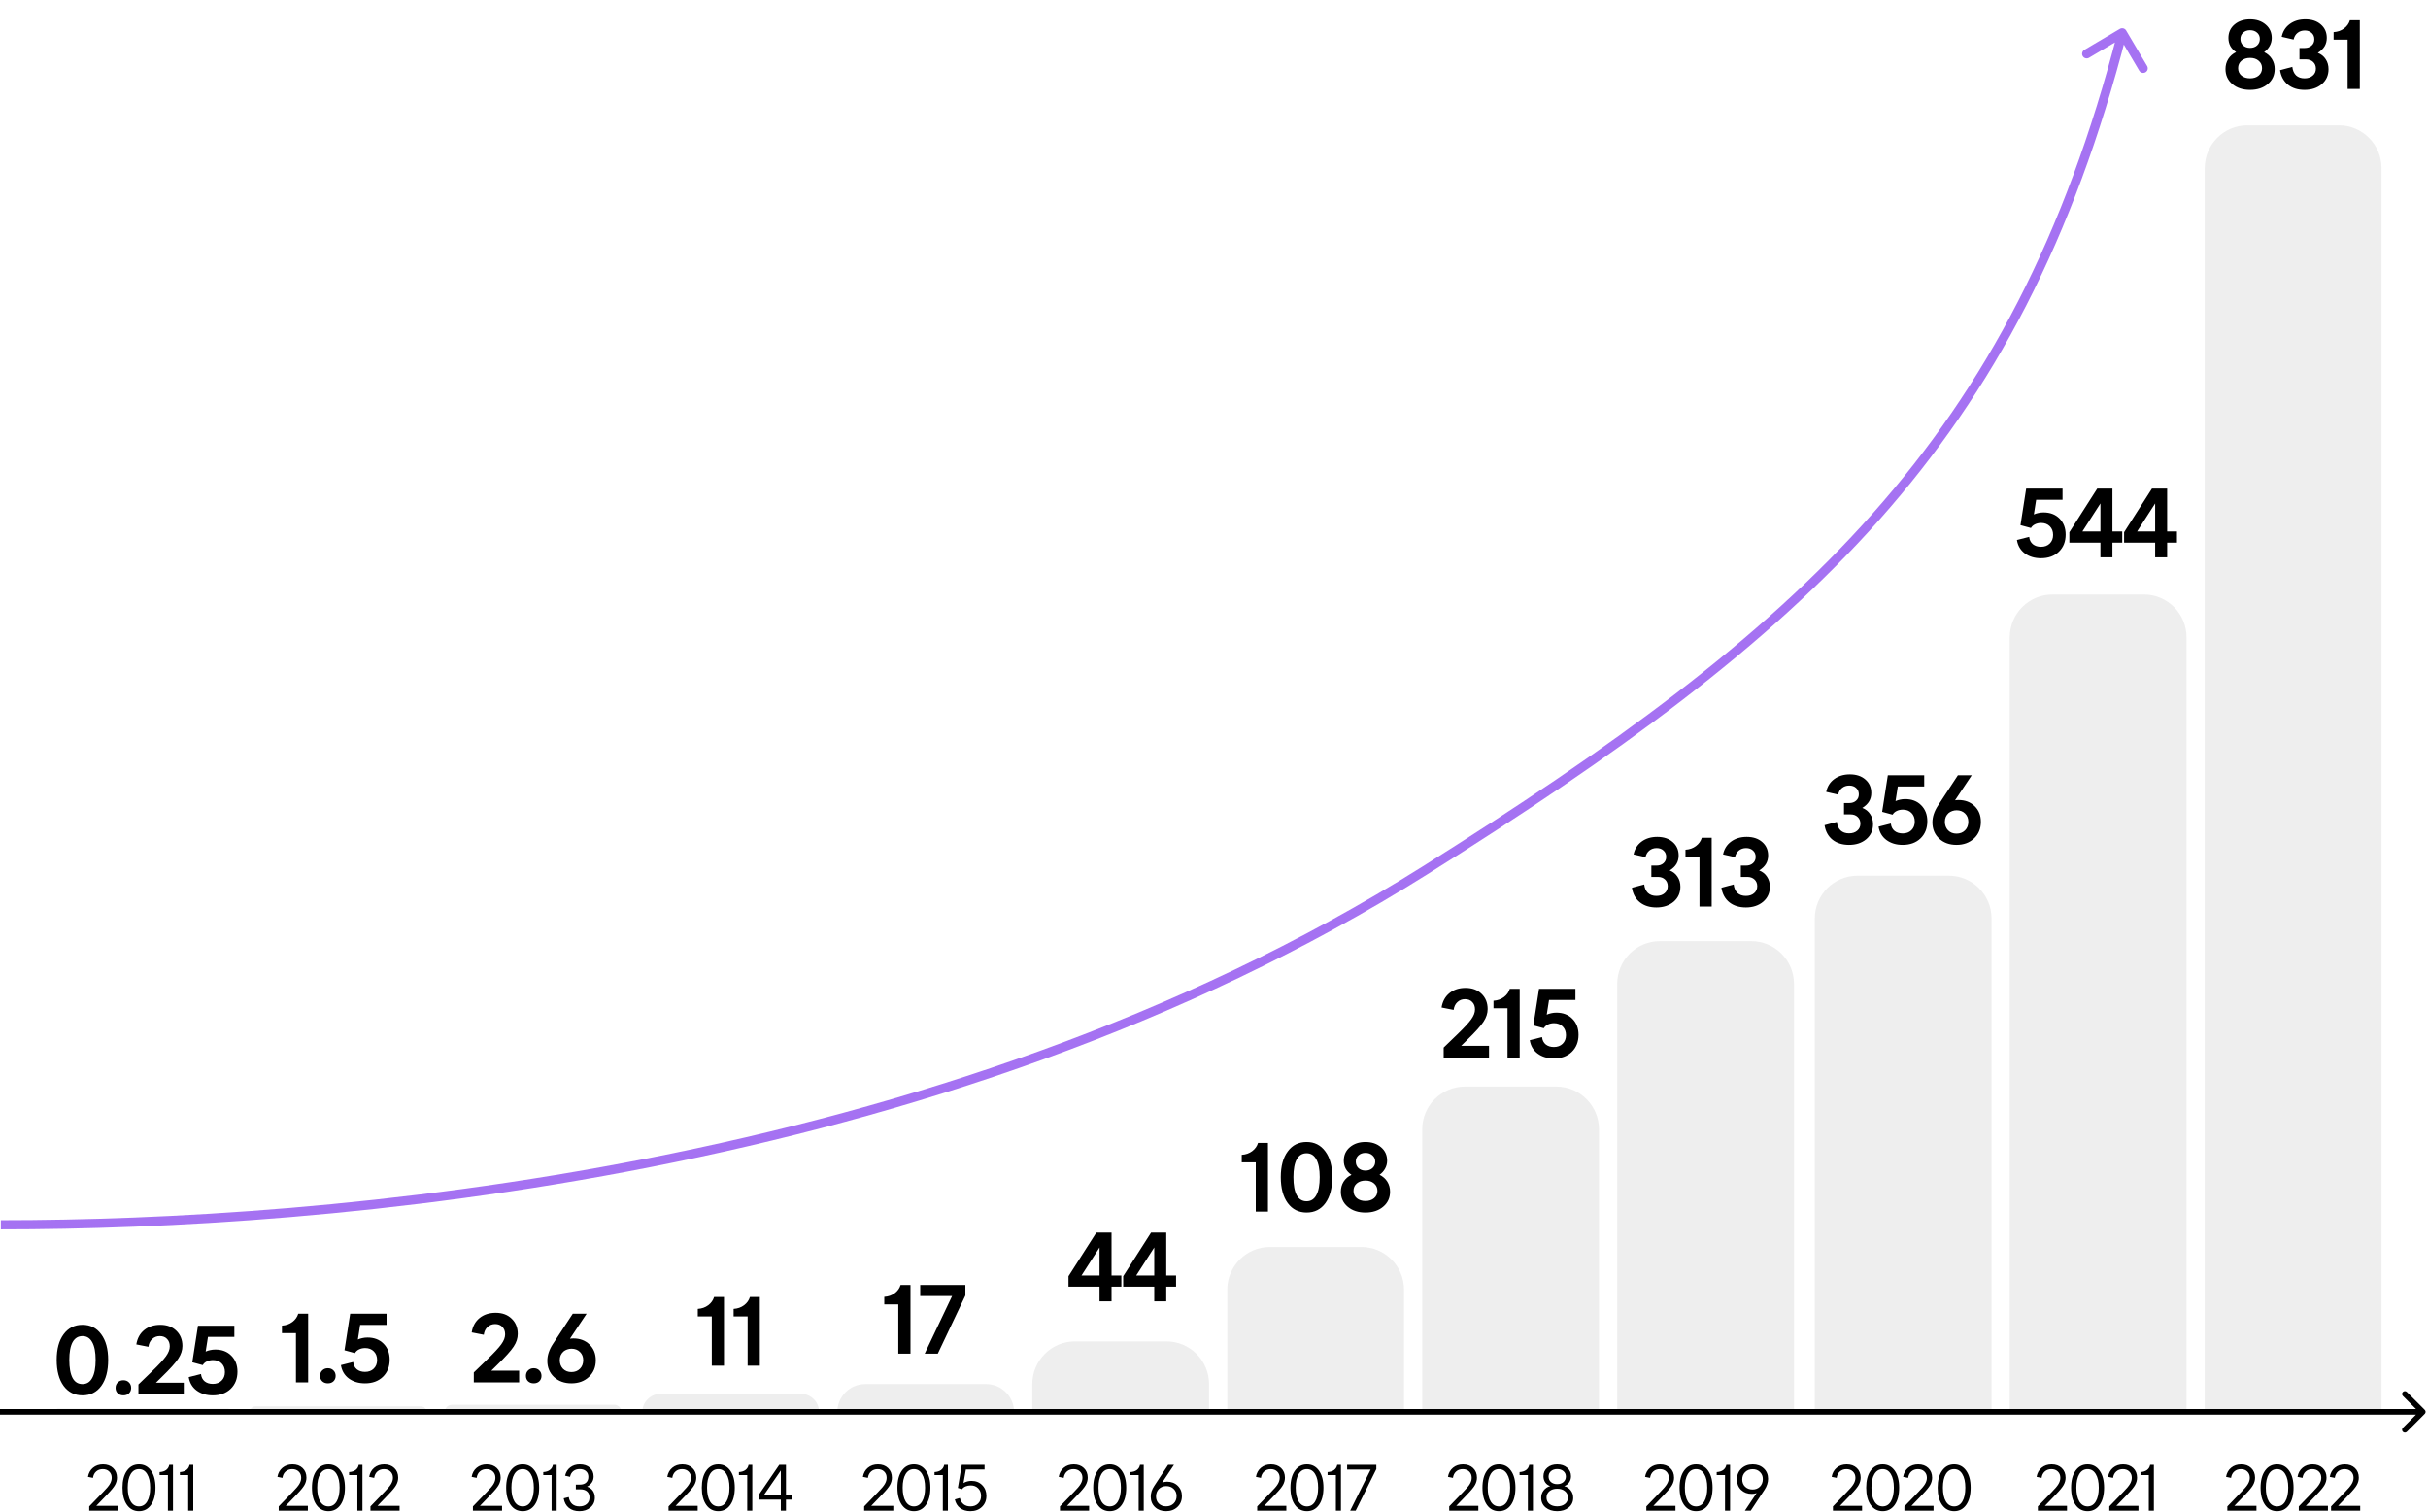 <svg width="795" height="495" viewBox="0 0 795 495" fill="none" xmlns="http://www.w3.org/2000/svg">
<path d="M17.946 462.41C17.946 461.778 18.459 461.266 19.09 461.266H74.684C75.316 461.266 75.828 461.778 75.828 462.41V462.41H17.946V462.41Z" fill="#AEAEAE" fill-opacity="0.21"/>
<path d="M81.786 462.41C81.786 461.381 82.62 460.546 83.65 460.546H137.804C138.833 460.546 139.668 461.381 139.668 462.41V462.41H81.786V462.41Z" fill="#AEAEAE" fill-opacity="0.21"/>
<path d="M145.628 462.41C145.628 461.085 146.702 460.011 148.027 460.011H201.11C202.435 460.011 203.509 461.085 203.509 462.41V462.41H145.628V462.41Z" fill="#AEAEAE" fill-opacity="0.21"/>
<path d="M210.319 462.411C210.319 459.097 213.006 456.41 216.32 456.41H262.2C265.514 456.41 268.201 459.097 268.201 462.411V462.411H210.319V462.411Z" fill="#AEAEAE" fill-opacity="0.21"/>
<path d="M274.158 462.41C274.158 457.342 278.267 453.234 283.335 453.234H322.864C327.932 453.234 332.04 457.342 332.04 462.41V462.41H274.158V462.41Z" fill="#AEAEAE" fill-opacity="0.21"/>
<path d="M337.999 453.255C337.999 445.523 344.267 439.255 351.999 439.255H381.881C389.613 439.255 395.881 445.523 395.881 453.255V462.41H337.999V453.255Z" fill="#AEAEAE" fill-opacity="0.21"/>
<path d="M401.841 422.333C401.841 414.602 408.109 408.333 415.841 408.333H445.723C453.455 408.333 459.723 414.602 459.723 422.333V462.41H401.841V422.333Z" fill="#AEAEAE" fill-opacity="0.21"/>
<path d="M465.679 369.81C465.679 362.078 471.947 355.81 479.679 355.81H509.561C517.293 355.81 523.561 362.078 523.561 369.81V462.411H465.679V369.81Z" fill="#AEAEAE" fill-opacity="0.21"/>
<path d="M529.521 322.183C529.521 314.451 535.789 308.183 543.521 308.183H573.403C581.135 308.183 587.403 314.451 587.403 322.183V462.411H529.521V322.183Z" fill="#AEAEAE" fill-opacity="0.21"/>
<path d="M594.211 300.767C594.211 293.035 600.479 286.767 608.211 286.767H638.093C645.825 286.767 652.093 293.035 652.093 300.767V462.409H594.211V300.767Z" fill="#AEAEAE" fill-opacity="0.21"/>
<path d="M658.052 208.682C658.052 200.95 664.32 194.682 672.052 194.682H701.934C709.666 194.682 715.934 200.95 715.934 208.682V462.41H658.052V208.682Z" fill="#AEAEAE" fill-opacity="0.21"/>
<path d="M721.892 55.033C721.892 47.301 728.16 41.033 735.892 41.033H765.774C773.506 41.033 779.774 47.301 779.774 55.033V462.41H721.892V55.033Z" fill="#AEAEAE" fill-opacity="0.21"/>
<path d="M35.417 445.32C35.417 448.92 34.667 451.76 33.167 453.84C31.667 455.9 29.617 456.93 27.017 456.93C24.417 456.93 22.357 455.9 20.837 453.84C19.317 451.76 18.557 448.92 18.557 445.32C18.557 441.76 19.317 438.96 20.837 436.92C22.357 434.86 24.417 433.83 27.017 433.83C29.597 433.83 31.637 434.86 33.137 436.92C34.657 438.96 35.417 441.76 35.417 445.32ZM31.307 445.32C31.307 442.78 30.937 440.85 30.197 439.53C29.477 438.19 28.417 437.52 27.017 437.52C25.597 437.52 24.517 438.18 23.777 439.5C23.057 440.82 22.697 442.76 22.697 445.32C22.697 447.94 23.057 449.92 23.777 451.26C24.497 452.58 25.577 453.24 27.017 453.24C28.417 453.24 29.477 452.57 30.197 451.23C30.937 449.89 31.307 447.92 31.307 445.32ZM42.942 454.5C42.942 455.22 42.702 455.81 42.222 456.27C41.762 456.71 41.152 456.93 40.392 456.93C39.652 456.93 39.042 456.71 38.562 456.27C38.082 455.81 37.842 455.22 37.842 454.5C37.842 453.76 38.082 453.16 38.562 452.7C39.042 452.22 39.652 451.98 40.392 451.98C41.152 451.98 41.762 452.22 42.222 452.7C42.702 453.16 42.942 453.76 42.942 454.5ZM51.059 452.79H60.179V456.63H45.33V453.36L49.739 449.1C51.98 446.94 53.51 445.29 54.33 444.15C55.169 442.99 55.59 441.9 55.59 440.88C55.59 439.86 55.289 439.05 54.69 438.45C54.109 437.83 53.319 437.52 52.319 437.52C51.34 437.52 50.51 437.84 49.83 438.48C49.15 439.1 48.739 439.95 48.599 441.03L44.639 440.25C44.959 438.25 45.819 436.68 47.219 435.54C48.639 434.4 50.4 433.83 52.499 433.83C54.66 433.83 56.4 434.47 57.719 435.75C59.059 437.03 59.73 438.7 59.73 440.76C59.73 442.16 59.279 443.54 58.38 444.9C57.499 446.26 55.679 448.28 52.919 450.96L51.059 452.79ZM70.494 441.93C72.674 441.93 74.424 442.6 75.744 443.94C77.084 445.28 77.754 447.03 77.754 449.19C77.754 451.49 77.014 453.36 75.534 454.8C74.054 456.22 72.104 456.93 69.684 456.93C67.584 456.93 65.814 456.4 64.374 455.34C62.954 454.28 62.094 452.82 61.794 450.96L65.814 449.94C65.914 450.96 66.314 451.76 67.014 452.34C67.714 452.9 68.604 453.18 69.684 453.18C70.864 453.18 71.814 452.83 72.534 452.13C73.274 451.41 73.644 450.47 73.644 449.31C73.644 448.13 73.284 447.18 72.564 446.46C71.844 445.74 70.904 445.38 69.744 445.38C68.984 445.38 68.304 445.53 67.704 445.83C67.124 446.11 66.684 446.51 66.384 447.03L62.964 446.1L64.824 434.13H76.734V437.79H68.094L67.344 442.59C67.824 442.37 68.324 442.21 68.844 442.11C69.364 441.99 69.914 441.93 70.494 441.93Z" fill="black"/>
<path d="M100.895 452.693H96.905V436.553H92.315V434.093C93.635 434.013 94.775 433.613 95.735 432.893C96.695 432.173 97.335 431.273 97.655 430.193H100.895V452.693ZM109.899 450.563C109.899 451.283 109.659 451.873 109.179 452.333C108.719 452.773 108.109 452.993 107.349 452.993C106.609 452.993 105.999 452.773 105.519 452.333C105.039 451.873 104.799 451.283 104.799 450.563C104.799 449.823 105.039 449.223 105.519 448.763C105.999 448.283 106.609 448.043 107.349 448.043C108.109 448.043 108.719 448.283 109.179 448.763C109.659 449.223 109.899 449.823 109.899 450.563ZM120.327 437.993C122.507 437.993 124.257 438.663 125.577 440.003C126.917 441.343 127.587 443.093 127.587 445.253C127.587 447.553 126.847 449.423 125.367 450.863C123.887 452.283 121.937 452.993 119.517 452.993C117.417 452.993 115.647 452.463 114.207 451.403C112.787 450.343 111.927 448.883 111.627 447.023L115.647 446.003C115.747 447.023 116.147 447.823 116.847 448.403C117.547 448.963 118.437 449.243 119.517 449.243C120.697 449.243 121.647 448.893 122.367 448.193C123.107 447.473 123.477 446.533 123.477 445.373C123.477 444.193 123.117 443.243 122.397 442.523C121.677 441.803 120.737 441.443 119.577 441.443C118.817 441.443 118.137 441.593 117.537 441.893C116.957 442.173 116.517 442.573 116.217 443.093L112.797 442.163L114.657 430.193H126.567V433.853H117.927L117.177 438.653C117.657 438.433 118.157 438.273 118.677 438.173C119.197 438.053 119.747 437.993 120.327 437.993Z" fill="black"/>
<path d="M160.866 448.853H169.986V452.693H155.136V449.423L159.546 445.163C161.786 443.003 163.316 441.353 164.136 440.213C164.976 439.053 165.396 437.963 165.396 436.943C165.396 435.923 165.096 435.113 164.496 434.513C163.916 433.893 163.126 433.583 162.126 433.583C161.146 433.583 160.316 433.903 159.636 434.543C158.956 435.163 158.546 436.013 158.406 437.093L154.446 436.313C154.766 434.313 155.626 432.743 157.026 431.603C158.446 430.463 160.206 429.893 162.306 429.893C164.466 429.893 166.206 430.533 167.526 431.813C168.866 433.093 169.536 434.763 169.536 436.823C169.536 438.223 169.086 439.603 168.186 440.963C167.306 442.323 165.486 444.343 162.726 447.023L160.866 448.853ZM177.301 450.563C177.301 451.283 177.061 451.873 176.581 452.333C176.121 452.773 175.511 452.993 174.751 452.993C174.011 452.993 173.401 452.773 172.921 452.333C172.441 451.873 172.201 451.283 172.201 450.563C172.201 449.823 172.441 449.223 172.921 448.763C173.401 448.283 174.011 448.043 174.751 448.043C175.511 448.043 176.121 448.283 176.581 448.763C177.061 449.223 177.301 449.823 177.301 450.563ZM195.078 445.433C195.078 447.673 194.328 449.493 192.828 450.893C191.328 452.293 189.418 452.993 187.098 452.993C184.798 452.993 182.908 452.313 181.428 450.953C179.948 449.573 179.208 447.793 179.208 445.613C179.208 444.713 179.358 443.813 179.658 442.913C179.958 441.993 180.408 441.073 181.008 440.153L187.548 430.193H192.078L186.618 438.383C186.798 438.363 186.978 438.343 187.158 438.323C187.358 438.303 187.558 438.293 187.758 438.293C189.898 438.293 191.648 438.953 193.008 440.273C194.388 441.593 195.078 443.313 195.078 445.433ZM183.288 445.403C183.288 446.543 183.638 447.483 184.338 448.223C185.058 448.943 185.978 449.303 187.098 449.303C188.238 449.303 189.168 448.943 189.888 448.223C190.608 447.503 190.968 446.563 190.968 445.403C190.968 444.303 190.608 443.403 189.888 442.703C189.168 442.003 188.248 441.653 187.128 441.653C186.648 441.653 186.178 441.733 185.718 441.893C185.258 442.053 184.858 442.273 184.518 442.553C184.118 442.913 183.808 443.333 183.588 443.813C183.388 444.293 183.288 444.823 183.288 445.403Z" fill="black"/>
<path d="M237.054 447.217H233.064V431.077H228.474V428.617C229.794 428.537 230.934 428.137 231.894 427.417C232.854 426.697 233.494 425.797 233.814 424.717H237.054V447.217ZM248.788 447.217H244.798V431.077H240.208V428.617C241.528 428.537 242.668 428.137 243.628 427.417C244.588 426.697 245.228 425.797 245.548 424.717H248.788V447.217Z" fill="black"/>
<path d="M298.12 443.272H294.13V427.132H289.54V424.672C290.86 424.592 292 424.192 292.96 423.472C293.92 422.752 294.56 421.852 294.88 420.772H298.12V443.272ZM307.064 443.272H302.774L311.744 424.402H301.304V420.772H316.094V424.222L307.064 443.272Z" fill="black"/>
<path d="M363.952 426.137H360.022V421.337H349.852V417.917L358.972 403.637H363.952V417.677H367.162V421.337H363.952V426.137ZM360.022 408.497L354.112 417.677H360.022V408.497ZM381.868 426.137H377.938V421.337H367.768V417.917L376.888 403.637H381.868V417.677H385.078V421.337H381.868V426.137ZM377.938 408.497L372.028 417.677H377.938V408.497Z" fill="black"/>
<path d="M415.164 396.761H411.174V380.621H406.584V378.161C407.904 378.081 409.044 377.681 410.004 376.961C410.964 376.241 411.604 375.341 411.924 374.261H415.164V396.761ZM436.228 385.451C436.228 389.051 435.478 391.891 433.978 393.971C432.478 396.031 430.428 397.061 427.828 397.061C425.228 397.061 423.168 396.031 421.648 393.971C420.128 391.891 419.368 389.051 419.368 385.451C419.368 381.891 420.128 379.091 421.648 377.051C423.168 374.991 425.228 373.961 427.828 373.961C430.408 373.961 432.448 374.991 433.948 377.051C435.468 379.091 436.228 381.891 436.228 385.451ZM432.118 385.451C432.118 382.911 431.748 380.981 431.008 379.661C430.288 378.321 429.228 377.651 427.828 377.651C426.408 377.651 425.328 378.311 424.588 379.631C423.868 380.951 423.508 382.891 423.508 385.451C423.508 388.071 423.868 390.051 424.588 391.391C425.308 392.711 426.388 393.371 427.828 393.371C429.228 393.371 430.288 392.701 431.008 391.361C431.748 390.021 432.118 388.051 432.118 385.451ZM455.148 390.221C455.148 392.261 454.388 393.911 452.868 395.171C451.368 396.431 449.438 397.061 447.078 397.061C444.718 397.061 442.788 396.431 441.288 395.171C439.788 393.911 439.038 392.261 439.038 390.221C439.038 389.001 439.338 387.911 439.938 386.951C440.538 385.991 441.398 385.241 442.518 384.701C441.698 384.161 441.068 383.501 440.628 382.721C440.208 381.921 439.998 381.041 439.998 380.081C439.998 378.261 440.658 376.791 441.978 375.671C443.318 374.531 445.018 373.961 447.078 373.961C449.158 373.961 450.858 374.531 452.178 375.671C453.518 376.791 454.188 378.261 454.188 380.081C454.188 381.001 453.968 381.861 453.528 382.661C453.108 383.441 452.498 384.121 451.698 384.701C452.798 385.241 453.648 385.991 454.248 386.951C454.848 387.911 455.148 389.001 455.148 390.221ZM447.078 383.321C448.018 383.321 448.788 383.051 449.388 382.511C449.988 381.951 450.288 381.241 450.288 380.381C450.288 379.541 449.988 378.861 449.388 378.341C448.788 377.801 448.018 377.531 447.078 377.531C446.158 377.531 445.398 377.801 444.798 378.341C444.218 378.861 443.928 379.541 443.928 380.381C443.928 381.241 444.218 381.951 444.798 382.511C445.398 383.051 446.158 383.321 447.078 383.321ZM447.108 393.281C448.248 393.281 449.178 392.981 449.898 392.381C450.638 391.761 451.008 390.951 451.008 389.951C451.008 388.951 450.638 388.141 449.898 387.521C449.178 386.901 448.248 386.591 447.108 386.591C445.948 386.591 444.998 386.901 444.258 387.521C443.538 388.141 443.178 388.951 443.178 389.951C443.178 390.951 443.538 391.761 444.258 392.381C444.998 392.981 445.948 393.281 447.108 393.281Z" fill="black"/>
<path d="M478.428 342.465H487.548V346.305H472.698V343.035L477.108 338.775C479.348 336.615 480.878 334.965 481.698 333.825C482.538 332.665 482.958 331.575 482.958 330.555C482.958 329.535 482.658 328.725 482.058 328.125C481.478 327.505 480.688 327.195 479.688 327.195C478.708 327.195 477.878 327.515 477.198 328.155C476.518 328.775 476.108 329.625 475.968 330.705L472.008 329.925C472.328 327.925 473.188 326.355 474.588 325.215C476.008 324.075 477.768 323.505 479.868 323.505C482.028 323.505 483.768 324.145 485.088 325.425C486.428 326.705 487.098 328.375 487.098 330.435C487.098 331.835 486.648 333.215 485.748 334.575C484.868 335.935 483.048 337.955 480.288 340.635L478.428 342.465ZM497.593 346.305H493.603V330.165H489.013V327.705C490.333 327.625 491.473 327.225 492.433 326.505C493.393 325.785 494.033 324.885 494.353 323.805H497.593V346.305ZM509.597 331.605C511.777 331.605 513.527 332.275 514.847 333.615C516.187 334.955 516.857 336.705 516.857 338.865C516.857 341.165 516.117 343.035 514.637 344.475C513.157 345.895 511.207 346.605 508.787 346.605C506.687 346.605 504.917 346.075 503.477 345.015C502.057 343.955 501.197 342.495 500.897 340.635L504.917 339.615C505.017 340.635 505.417 341.435 506.117 342.015C506.817 342.575 507.707 342.855 508.787 342.855C509.967 342.855 510.917 342.505 511.637 341.805C512.377 341.085 512.747 340.145 512.747 338.985C512.747 337.805 512.387 336.855 511.667 336.135C510.947 335.415 510.007 335.055 508.847 335.055C508.087 335.055 507.407 335.205 506.807 335.505C506.227 335.785 505.787 336.185 505.487 336.705L502.067 335.775L503.927 323.805H515.837V327.465H507.197L506.447 332.265C506.927 332.045 507.427 331.885 507.947 331.785C508.467 331.665 509.017 331.605 509.597 331.605Z" fill="black"/>
<path d="M550.212 290.378C550.212 292.398 549.472 294.038 547.992 295.298C546.512 296.538 544.632 297.158 542.352 297.158C540.172 297.158 538.372 296.598 536.952 295.478C535.532 294.338 534.662 292.748 534.342 290.708L538.362 289.628C538.502 290.828 538.912 291.758 539.592 292.418C540.292 293.058 541.212 293.378 542.352 293.378C543.452 293.378 544.342 293.088 545.022 292.508C545.722 291.928 546.072 291.158 546.072 290.198C546.072 289.298 545.772 288.568 545.172 288.008C544.572 287.448 543.802 287.168 542.862 287.168H540.702V283.448H542.412C543.332 283.448 544.082 283.188 544.662 282.668C545.262 282.148 545.562 281.458 545.562 280.598C545.562 279.738 545.272 279.048 544.692 278.528C544.112 277.988 543.362 277.718 542.442 277.718C541.502 277.718 540.702 277.988 540.042 278.528C539.402 279.048 538.982 279.768 538.782 280.688L534.882 279.788C535.242 278.028 536.112 276.638 537.492 275.618C538.892 274.578 540.602 274.058 542.622 274.058C544.722 274.058 546.412 274.618 547.692 275.738C548.992 276.858 549.642 278.328 549.642 280.148C549.642 281.188 549.402 282.108 548.922 282.908C548.442 283.708 547.702 284.418 546.702 285.038C547.822 285.478 548.682 286.168 549.282 287.108C549.902 288.028 550.212 289.118 550.212 290.378ZM560.456 296.858H556.466V280.718H551.876V278.258C553.196 278.178 554.336 277.778 555.296 277.058C556.256 276.338 556.896 275.438 557.216 274.358H560.456V296.858ZM579.51 290.378C579.51 292.398 578.77 294.038 577.29 295.298C575.81 296.538 573.93 297.158 571.65 297.158C569.47 297.158 567.67 296.598 566.25 295.478C564.83 294.338 563.96 292.748 563.64 290.708L567.66 289.628C567.8 290.828 568.21 291.758 568.89 292.418C569.59 293.058 570.51 293.378 571.65 293.378C572.75 293.378 573.64 293.088 574.32 292.508C575.02 291.928 575.37 291.158 575.37 290.198C575.37 289.298 575.07 288.568 574.47 288.008C573.87 287.448 573.1 287.168 572.16 287.168H570V283.448H571.71C572.63 283.448 573.38 283.188 573.96 282.668C574.56 282.148 574.86 281.458 574.86 280.598C574.86 279.738 574.57 279.048 573.99 278.528C573.41 277.988 572.66 277.718 571.74 277.718C570.8 277.718 570 277.988 569.34 278.528C568.7 279.048 568.28 279.768 568.08 280.688L564.18 279.788C564.54 278.028 565.41 276.638 566.79 275.618C568.19 274.578 569.9 274.058 571.92 274.058C574.02 274.058 575.71 274.618 576.99 275.738C578.29 276.858 578.94 278.328 578.94 280.148C578.94 281.188 578.7 282.108 578.22 282.908C577.74 283.708 577 284.418 576 285.038C577.12 285.478 577.98 286.168 578.58 287.108C579.2 288.028 579.51 289.118 579.51 290.378Z" fill="black"/>
<path d="M613.288 269.894C613.288 271.914 612.548 273.554 611.068 274.814C609.588 276.054 607.708 276.674 605.428 276.674C603.248 276.674 601.448 276.114 600.028 274.994C598.608 273.854 597.738 272.264 597.418 270.224L601.438 269.144C601.578 270.344 601.988 271.274 602.668 271.934C603.368 272.574 604.288 272.894 605.428 272.894C606.528 272.894 607.418 272.604 608.098 272.024C608.798 271.444 609.148 270.674 609.148 269.714C609.148 268.814 608.848 268.084 608.248 267.524C607.648 266.964 606.878 266.684 605.938 266.684H603.778V262.964H605.488C606.408 262.964 607.158 262.704 607.738 262.184C608.338 261.664 608.638 260.974 608.638 260.114C608.638 259.254 608.348 258.564 607.768 258.044C607.188 257.504 606.438 257.234 605.518 257.234C604.578 257.234 603.778 257.504 603.118 258.044C602.478 258.564 602.058 259.284 601.858 260.204L597.958 259.304C598.318 257.544 599.188 256.154 600.568 255.134C601.968 254.094 603.678 253.574 605.698 253.574C607.798 253.574 609.488 254.134 610.768 255.254C612.068 256.374 612.718 257.844 612.718 259.664C612.718 260.704 612.478 261.624 611.998 262.424C611.518 263.224 610.778 263.934 609.778 264.554C610.898 264.994 611.758 265.684 612.358 266.624C612.978 267.544 613.288 268.634 613.288 269.894ZM623.802 261.674C625.982 261.674 627.732 262.344 629.052 263.684C630.392 265.024 631.062 266.774 631.062 268.934C631.062 271.234 630.322 273.104 628.842 274.544C627.362 275.964 625.412 276.674 622.992 276.674C620.892 276.674 619.122 276.144 617.682 275.084C616.262 274.024 615.402 272.564 615.102 270.704L619.122 269.684C619.222 270.704 619.622 271.504 620.322 272.084C621.022 272.644 621.912 272.924 622.992 272.924C624.172 272.924 625.122 272.574 625.842 271.874C626.582 271.154 626.952 270.214 626.952 269.054C626.952 267.874 626.592 266.924 625.872 266.204C625.152 265.484 624.212 265.124 623.052 265.124C622.292 265.124 621.612 265.274 621.012 265.574C620.432 265.854 619.992 266.254 619.692 266.774L616.272 265.844L618.132 253.874H630.042V257.534H621.402L620.652 262.334C621.132 262.114 621.632 261.954 622.152 261.854C622.672 261.734 623.222 261.674 623.802 261.674ZM648.599 269.114C648.599 271.354 647.849 273.174 646.349 274.574C644.849 275.974 642.939 276.674 640.619 276.674C638.319 276.674 636.429 275.994 634.949 274.634C633.469 273.254 632.729 271.474 632.729 269.294C632.729 268.394 632.879 267.494 633.179 266.594C633.479 265.674 633.929 264.754 634.529 263.834L641.069 253.874H645.599L640.139 262.064C640.319 262.044 640.499 262.024 640.679 262.004C640.879 261.984 641.079 261.974 641.279 261.974C643.419 261.974 645.169 262.634 646.529 263.954C647.909 265.274 648.599 266.994 648.599 269.114ZM636.809 269.084C636.809 270.224 637.159 271.164 637.859 271.904C638.579 272.624 639.499 272.984 640.619 272.984C641.759 272.984 642.689 272.624 643.409 271.904C644.129 271.184 644.489 270.244 644.489 269.084C644.489 267.984 644.129 267.084 643.409 266.384C642.689 265.684 641.769 265.334 640.649 265.334C640.169 265.334 639.699 265.414 639.239 265.574C638.779 265.734 638.379 265.954 638.039 266.234C637.639 266.594 637.329 267.014 637.109 267.494C636.909 267.974 636.809 268.504 636.809 269.084Z" fill="black"/>
<path d="M669.096 167.801C671.276 167.801 673.026 168.471 674.346 169.811C675.686 171.151 676.356 172.901 676.356 175.061C676.356 177.361 675.616 179.231 674.136 180.671C672.656 182.091 670.706 182.801 668.286 182.801C666.186 182.801 664.416 182.271 662.976 181.211C661.556 180.151 660.696 178.691 660.396 176.831L664.416 175.811C664.516 176.831 664.916 177.631 665.616 178.211C666.316 178.771 667.206 179.051 668.286 179.051C669.466 179.051 670.416 178.701 671.136 178.001C671.876 177.281 672.246 176.341 672.246 175.181C672.246 174.001 671.886 173.051 671.166 172.331C670.446 171.611 669.506 171.251 668.346 171.251C667.586 171.251 666.906 171.401 666.306 171.701C665.726 171.981 665.286 172.381 664.986 172.901L661.566 171.971L663.426 160.001H675.336V163.661H666.696L665.946 168.461C666.426 168.241 666.926 168.081 667.446 167.981C667.966 167.861 668.516 167.801 669.096 167.801ZM691.673 182.501H687.743V177.701H677.573V174.281L686.693 160.001H691.673V174.041H694.883V177.701H691.673V182.501ZM687.743 164.861L681.833 174.041H687.743V164.861ZM709.589 182.501H705.659V177.701H695.489V174.281L704.609 160.001H709.589V174.041H712.799V177.701H709.589V182.501ZM705.659 164.861L699.749 174.041H705.659V164.861Z" fill="black"/>
<path d="M744.799 22.591C744.799 24.631 744.039 26.281 742.519 27.541C741.019 28.801 739.089 29.431 736.729 29.431C734.369 29.431 732.439 28.801 730.939 27.541C729.439 26.281 728.689 24.631 728.689 22.591C728.689 21.371 728.989 20.281 729.589 19.321C730.189 18.361 731.049 17.611 732.169 17.071C731.349 16.531 730.719 15.871 730.279 15.091C729.859 14.291 729.649 13.411 729.649 12.451C729.649 10.631 730.309 9.161 731.629 8.041C732.969 6.901 734.669 6.331 736.729 6.331C738.809 6.331 740.509 6.901 741.829 8.041C743.169 9.161 743.839 10.631 743.839 12.451C743.839 13.371 743.619 14.231 743.179 15.031C742.759 15.811 742.149 16.491 741.349 17.071C742.449 17.611 743.299 18.361 743.899 19.321C744.499 20.281 744.799 21.371 744.799 22.591ZM736.729 15.691C737.669 15.691 738.439 15.421 739.039 14.881C739.639 14.321 739.939 13.611 739.939 12.751C739.939 11.911 739.639 11.231 739.039 10.711C738.439 10.171 737.669 9.901 736.729 9.901C735.809 9.901 735.049 10.171 734.449 10.711C733.869 11.231 733.579 11.911 733.579 12.751C733.579 13.611 733.869 14.321 734.449 14.881C735.049 15.421 735.809 15.691 736.729 15.691ZM736.759 25.651C737.899 25.651 738.829 25.351 739.549 24.751C740.289 24.131 740.659 23.321 740.659 22.321C740.659 21.321 740.289 20.511 739.549 19.891C738.829 19.271 737.899 18.961 736.759 18.961C735.599 18.961 734.649 19.271 733.909 19.891C733.189 20.511 732.829 21.321 732.829 22.321C732.829 23.321 733.189 24.131 733.909 24.751C734.649 25.351 735.599 25.651 736.759 25.651ZM762.425 22.651C762.425 24.671 761.685 26.311 760.205 27.571C758.725 28.811 756.845 29.431 754.565 29.431C752.385 29.431 750.585 28.871 749.165 27.751C747.745 26.611 746.875 25.021 746.555 22.981L750.575 21.901C750.715 23.101 751.125 24.031 751.805 24.691C752.505 25.331 753.425 25.651 754.565 25.651C755.665 25.651 756.555 25.361 757.235 24.781C757.935 24.201 758.285 23.431 758.285 22.471C758.285 21.571 757.985 20.841 757.385 20.281C756.785 19.721 756.015 19.441 755.075 19.441H752.915V15.721H754.625C755.545 15.721 756.295 15.461 756.875 14.941C757.475 14.421 757.775 13.731 757.775 12.871C757.775 12.011 757.485 11.321 756.905 10.801C756.325 10.261 755.575 9.991 754.655 9.991C753.715 9.991 752.915 10.261 752.255 10.801C751.615 11.321 751.195 12.041 750.995 12.961L747.095 12.061C747.455 10.301 748.325 8.911 749.705 7.891C751.105 6.851 752.815 6.331 754.835 6.331C756.935 6.331 758.625 6.891 759.905 8.011C761.205 9.131 761.855 10.601 761.855 12.421C761.855 13.461 761.615 14.381 761.135 15.181C760.655 15.981 759.915 16.691 758.915 17.311C760.035 17.751 760.895 18.441 761.495 19.381C762.115 20.301 762.425 21.391 762.425 22.651ZM772.669 29.131H768.679V12.991H764.089V10.531C765.409 10.451 766.549 10.051 767.509 9.331C768.469 8.611 769.109 7.711 769.429 6.631H772.669V29.131Z" fill="black"/>
<path d="M31.52 493.121H38.76V494.701H29.22V493.301L33.74 488.621C34.874 487.475 35.627 486.575 36 485.921C36.387 485.255 36.58 484.588 36.58 483.921C36.58 483.081 36.307 482.401 35.76 481.881C35.227 481.361 34.527 481.101 33.66 481.101C32.794 481.101 32.074 481.355 31.5 481.861C30.927 482.355 30.574 483.055 30.44 483.961L28.8 483.621C29.027 482.355 29.58 481.361 30.46 480.641C31.354 479.908 32.447 479.541 33.74 479.541C35.1 479.541 36.2 479.941 37.04 480.741C37.88 481.541 38.3 482.588 38.3 483.881C38.3 484.695 38.094 485.481 37.68 486.241C37.28 486.988 36.414 488.048 35.08 489.421L31.52 493.121ZM50.908 487.161C50.908 489.535 50.421 491.415 49.448 492.801C48.474 494.175 47.161 494.861 45.508 494.861C43.854 494.861 42.541 494.175 41.568 492.801C40.594 491.415 40.108 489.535 40.108 487.161C40.108 484.815 40.594 482.961 41.568 481.601C42.541 480.228 43.854 479.541 45.508 479.541C47.161 479.541 48.474 480.228 49.448 481.601C50.421 482.961 50.908 484.815 50.908 487.161ZM49.168 487.161C49.168 485.268 48.841 483.788 48.188 482.721C47.548 481.641 46.654 481.101 45.508 481.101C44.348 481.101 43.441 481.641 42.788 482.721C42.148 483.788 41.828 485.268 41.828 487.161C41.828 489.081 42.154 490.588 42.808 491.681C43.461 492.761 44.361 493.301 45.508 493.301C46.654 493.301 47.548 492.761 48.188 491.681C48.841 490.588 49.168 489.081 49.168 487.161ZM56.64 494.701H54.98V483.041H52.26V482.061C53.14 482.008 53.854 481.781 54.4 481.381C54.947 480.968 55.287 480.408 55.42 479.701H56.64V494.701ZM63.282 494.701H61.622V483.041H58.902V482.061C59.782 482.008 60.495 481.781 61.042 481.381C61.588 480.968 61.928 480.408 62.062 479.701H63.282V494.701Z" fill="black"/>
<path d="M93.557 493.121H100.797V494.701H91.257V493.301L95.777 488.621C96.91 487.475 97.664 486.575 98.037 485.921C98.424 485.255 98.617 484.588 98.617 483.921C98.617 483.081 98.344 482.401 97.797 481.881C97.264 481.361 96.564 481.101 95.697 481.101C94.83 481.101 94.11 481.355 93.537 481.861C92.964 482.355 92.61 483.055 92.477 483.961L90.837 483.621C91.064 482.355 91.617 481.361 92.497 480.641C93.39 479.908 94.484 479.541 95.777 479.541C97.137 479.541 98.237 479.941 99.077 480.741C99.917 481.541 100.337 482.588 100.337 483.881C100.337 484.695 100.13 485.481 99.717 486.241C99.317 486.988 98.45 488.048 97.117 489.421L93.557 493.121ZM112.944 487.161C112.944 489.535 112.458 491.415 111.484 492.801C110.511 494.175 109.198 494.861 107.544 494.861C105.891 494.861 104.578 494.175 103.604 492.801C102.631 491.415 102.144 489.535 102.144 487.161C102.144 484.815 102.631 482.961 103.604 481.601C104.578 480.228 105.891 479.541 107.544 479.541C109.198 479.541 110.511 480.228 111.484 481.601C112.458 482.961 112.944 484.815 112.944 487.161ZM111.204 487.161C111.204 485.268 110.878 483.788 110.224 482.721C109.584 481.641 108.691 481.101 107.544 481.101C106.384 481.101 105.478 481.641 104.824 482.721C104.184 483.788 103.864 485.268 103.864 487.161C103.864 489.081 104.191 490.588 104.844 491.681C105.498 492.761 106.398 493.301 107.544 493.301C108.691 493.301 109.584 492.761 110.224 491.681C110.878 490.588 111.204 489.081 111.204 487.161ZM118.677 494.701H117.017V483.041H114.297V482.061C115.177 482.008 115.89 481.781 116.437 481.381C116.984 480.968 117.324 480.408 117.457 479.701H118.677V494.701ZM123.598 493.121H130.838V494.701H121.298V493.301L125.818 488.621C126.952 487.475 127.705 486.575 128.078 485.921C128.465 485.255 128.658 484.588 128.658 483.921C128.658 483.081 128.385 482.401 127.838 481.881C127.305 481.361 126.605 481.101 125.738 481.101C124.872 481.101 124.152 481.355 123.578 481.861C123.005 482.355 122.652 483.055 122.518 483.961L120.878 483.621C121.105 482.355 121.658 481.361 122.538 480.641C123.432 479.908 124.525 479.541 125.818 479.541C127.178 479.541 128.278 479.941 129.118 480.741C129.958 481.541 130.378 482.588 130.378 483.881C130.378 484.695 130.172 485.481 129.758 486.241C129.358 486.988 128.492 488.048 127.158 489.421L123.598 493.121Z" fill="black"/>
<path d="M157.147 493.121H164.387V494.701H154.847V493.301L159.367 488.621C160.5 487.475 161.254 486.575 161.627 485.921C162.014 485.255 162.207 484.588 162.207 483.921C162.207 483.081 161.934 482.401 161.387 481.881C160.854 481.361 160.154 481.101 159.287 481.101C158.42 481.101 157.7 481.355 157.127 481.861C156.554 482.355 156.2 483.055 156.067 483.961L154.427 483.621C154.654 482.355 155.207 481.361 156.087 480.641C156.98 479.908 158.074 479.541 159.367 479.541C160.727 479.541 161.827 479.941 162.667 480.741C163.507 481.541 163.927 482.588 163.927 483.881C163.927 484.695 163.72 485.481 163.307 486.241C162.907 486.988 162.04 488.048 160.707 489.421L157.147 493.121ZM176.534 487.161C176.534 489.535 176.047 491.415 175.074 492.801C174.101 494.175 172.787 494.861 171.134 494.861C169.481 494.861 168.167 494.175 167.194 492.801C166.221 491.415 165.734 489.535 165.734 487.161C165.734 484.815 166.221 482.961 167.194 481.601C168.167 480.228 169.481 479.541 171.134 479.541C172.787 479.541 174.101 480.228 175.074 481.601C176.047 482.961 176.534 484.815 176.534 487.161ZM174.794 487.161C174.794 485.268 174.467 483.788 173.814 482.721C173.174 481.641 172.281 481.101 171.134 481.101C169.974 481.101 169.067 481.641 168.414 482.721C167.774 483.788 167.454 485.268 167.454 487.161C167.454 489.081 167.781 490.588 168.434 491.681C169.087 492.761 169.987 493.301 171.134 493.301C172.281 493.301 173.174 492.761 173.814 491.681C174.467 490.588 174.794 489.081 174.794 487.161ZM182.267 494.701H180.607V483.041H177.887V482.061C178.767 482.008 179.48 481.781 180.027 481.381C180.574 480.968 180.914 480.408 181.047 479.701H182.267V494.701ZM194.768 490.441C194.768 491.748 194.288 492.815 193.328 493.641C192.382 494.455 191.175 494.861 189.708 494.861C188.308 494.861 187.162 494.501 186.268 493.781C185.375 493.061 184.808 492.021 184.568 490.661L186.228 490.241C186.402 491.241 186.782 492.001 187.368 492.521C187.968 493.041 188.748 493.301 189.708 493.301C190.708 493.301 191.508 493.041 192.108 492.521C192.722 492.001 193.028 491.295 193.028 490.401C193.028 489.535 192.762 488.868 192.228 488.401C191.708 487.935 190.962 487.701 189.988 487.701H188.548V486.161H189.848C190.728 486.161 191.415 485.941 191.908 485.501C192.402 485.048 192.648 484.421 192.648 483.621C192.648 482.835 192.388 482.215 191.868 481.761C191.362 481.308 190.668 481.081 189.788 481.081C188.975 481.081 188.288 481.301 187.728 481.741C187.168 482.181 186.808 482.808 186.648 483.621L185.028 483.241C185.295 482.081 185.862 481.175 186.728 480.521C187.595 479.868 188.635 479.541 189.848 479.541C191.208 479.541 192.302 479.901 193.128 480.621C193.955 481.341 194.368 482.301 194.368 483.501C194.368 484.221 194.182 484.868 193.808 485.441C193.448 486.001 192.922 486.461 192.228 486.821C193.042 487.088 193.668 487.541 194.108 488.181C194.548 488.808 194.768 489.561 194.768 490.441Z" fill="black"/>
<path d="M221.204 493.121H228.444V494.701H218.904V493.301L223.424 488.621C224.558 487.475 225.311 486.575 225.684 485.921C226.071 485.255 226.264 484.588 226.264 483.921C226.264 483.081 225.991 482.401 225.444 481.881C224.911 481.361 224.211 481.101 223.344 481.101C222.478 481.101 221.758 481.355 221.184 481.861C220.611 482.355 220.258 483.055 220.124 483.961L218.484 483.621C218.711 482.355 219.264 481.361 220.144 480.641C221.038 479.908 222.131 479.541 223.424 479.541C224.784 479.541 225.884 479.941 226.724 480.741C227.564 481.541 227.984 482.588 227.984 483.881C227.984 484.695 227.778 485.481 227.364 486.241C226.964 486.988 226.098 488.048 224.764 489.421L221.204 493.121ZM240.592 487.161C240.592 489.535 240.105 491.415 239.132 492.801C238.158 494.175 236.845 494.861 235.192 494.861C233.538 494.861 232.225 494.175 231.252 492.801C230.278 491.415 229.792 489.535 229.792 487.161C229.792 484.815 230.278 482.961 231.252 481.601C232.225 480.228 233.538 479.541 235.192 479.541C236.845 479.541 238.158 480.228 239.132 481.601C240.105 482.961 240.592 484.815 240.592 487.161ZM238.852 487.161C238.852 485.268 238.525 483.788 237.872 482.721C237.232 481.641 236.338 481.101 235.192 481.101C234.032 481.101 233.125 481.641 232.472 482.721C231.832 483.788 231.512 485.268 231.512 487.161C231.512 489.081 231.838 490.588 232.492 491.681C233.145 492.761 234.045 493.301 235.192 493.301C236.338 493.301 237.232 492.761 237.872 491.681C238.525 490.588 238.852 489.081 238.852 487.161ZM246.324 494.701H244.664V483.041H241.944V482.061C242.824 482.008 243.538 481.781 244.084 481.381C244.631 480.968 244.971 480.408 245.104 479.701H246.324V494.701ZM257.346 494.701H255.666V491.081H248.366V489.621L255.146 479.701H257.346V489.541H259.406V491.081H257.346V494.701ZM255.666 481.541L250.146 489.541H255.666V481.541Z" fill="black"/>
<path d="M285.253 493.121H292.493V494.701H282.953V493.301L287.473 488.621C288.607 487.475 289.36 486.575 289.733 485.921C290.12 485.255 290.313 484.588 290.313 483.921C290.313 483.081 290.04 482.401 289.493 481.881C288.96 481.361 288.26 481.101 287.393 481.101C286.527 481.101 285.807 481.355 285.233 481.861C284.66 482.355 284.307 483.055 284.173 483.961L282.533 483.621C282.76 482.355 283.313 481.361 284.193 480.641C285.087 479.908 286.18 479.541 287.473 479.541C288.833 479.541 289.933 479.941 290.773 480.741C291.613 481.541 292.033 482.588 292.033 483.881C292.033 484.695 291.827 485.481 291.413 486.241C291.013 486.988 290.147 488.048 288.813 489.421L285.253 493.121ZM304.64 487.161C304.64 489.535 304.154 491.415 303.18 492.801C302.207 494.175 300.894 494.861 299.24 494.861C297.587 494.861 296.274 494.175 295.3 492.801C294.327 491.415 293.84 489.535 293.84 487.161C293.84 484.815 294.327 482.961 295.3 481.601C296.274 480.228 297.587 479.541 299.24 479.541C300.894 479.541 302.207 480.228 303.18 481.601C304.154 482.961 304.64 484.815 304.64 487.161ZM302.9 487.161C302.9 485.268 302.574 483.788 301.92 482.721C301.28 481.641 300.387 481.101 299.24 481.101C298.08 481.101 297.174 481.641 296.52 482.721C295.88 483.788 295.56 485.268 295.56 487.161C295.56 489.081 295.887 490.588 296.54 491.681C297.194 492.761 298.094 493.301 299.24 493.301C300.387 493.301 301.28 492.761 301.92 491.681C302.574 490.588 302.9 489.081 302.9 487.161ZM310.373 494.701H308.713V483.041H305.993V482.061C306.873 482.008 307.587 481.781 308.133 481.381C308.68 480.968 309.02 480.408 309.153 479.701H310.373V494.701ZM318.095 484.941C319.521 484.941 320.688 485.401 321.595 486.321C322.515 487.241 322.975 488.415 322.975 489.841C322.975 491.321 322.488 492.528 321.515 493.461C320.541 494.395 319.275 494.861 317.715 494.861C316.381 494.861 315.268 494.528 314.375 493.861C313.495 493.195 312.915 492.248 312.635 491.021L314.295 490.541C314.508 491.435 314.915 492.121 315.515 492.601C316.115 493.068 316.861 493.301 317.755 493.301C318.781 493.301 319.615 492.988 320.255 492.361C320.908 491.721 321.235 490.888 321.235 489.861C321.235 488.848 320.921 488.021 320.295 487.381C319.668 486.741 318.861 486.421 317.875 486.421C317.235 486.421 316.661 486.528 316.155 486.741C315.661 486.955 315.268 487.261 314.975 487.661L313.635 487.241L314.915 479.701H322.375V481.221H316.255L315.475 485.641C315.861 485.415 316.275 485.241 316.715 485.121C317.155 485.001 317.615 484.941 318.095 484.941Z" fill="black"/>
<path d="M349.37 493.121H356.61V494.701H347.07V493.301L351.59 488.621C352.723 487.475 353.477 486.575 353.85 485.921C354.237 485.255 354.43 484.588 354.43 483.921C354.43 483.081 354.157 482.401 353.61 481.881C353.077 481.361 352.377 481.101 351.51 481.101C350.643 481.101 349.923 481.355 349.35 481.861C348.777 482.355 348.423 483.055 348.29 483.961L346.65 483.621C346.877 482.355 347.43 481.361 348.31 480.641C349.203 479.908 350.297 479.541 351.59 479.541C352.95 479.541 354.05 479.941 354.89 480.741C355.73 481.541 356.15 482.588 356.15 483.881C356.15 484.695 355.943 485.481 355.53 486.241C355.13 486.988 354.263 488.048 352.93 489.421L349.37 493.121ZM368.757 487.161C368.757 489.535 368.271 491.415 367.297 492.801C366.324 494.175 365.011 494.861 363.357 494.861C361.704 494.861 360.391 494.175 359.417 492.801C358.444 491.415 357.957 489.535 357.957 487.161C357.957 484.815 358.444 482.961 359.417 481.601C360.391 480.228 361.704 479.541 363.357 479.541C365.011 479.541 366.324 480.228 367.297 481.601C368.271 482.961 368.757 484.815 368.757 487.161ZM367.017 487.161C367.017 485.268 366.691 483.788 366.037 482.721C365.397 481.641 364.504 481.101 363.357 481.101C362.197 481.101 361.291 481.641 360.637 482.721C359.997 483.788 359.677 485.268 359.677 487.161C359.677 489.081 360.004 490.588 360.657 491.681C361.311 492.761 362.211 493.301 363.357 493.301C364.504 493.301 365.397 492.761 366.037 491.681C366.691 490.588 367.017 489.081 367.017 487.161ZM374.49 494.701H372.83V483.041H370.11V482.061C370.99 482.008 371.703 481.781 372.25 481.381C372.797 480.968 373.137 480.408 373.27 479.701H374.49V494.701ZM386.993 489.921C386.993 491.375 386.506 492.561 385.533 493.481C384.559 494.401 383.319 494.861 381.813 494.861C380.346 494.861 379.139 494.421 378.193 493.541C377.259 492.661 376.793 491.528 376.793 490.141C376.793 489.528 376.886 488.921 377.073 488.321C377.273 487.721 377.566 487.135 377.953 486.561L382.473 479.701H384.393L380.553 485.461C380.806 485.381 381.066 485.321 381.333 485.281C381.599 485.228 381.859 485.201 382.113 485.201C383.539 485.201 384.706 485.641 385.613 486.521C386.533 487.401 386.993 488.535 386.993 489.921ZM378.513 490.041C378.513 490.988 378.819 491.768 379.433 492.381C380.059 492.981 380.859 493.281 381.833 493.281C382.833 493.281 383.653 492.968 384.293 492.341C384.933 491.715 385.253 490.908 385.253 489.921C385.253 488.961 384.933 488.175 384.293 487.561C383.666 486.948 382.853 486.641 381.853 486.641C381.386 486.641 380.946 486.721 380.533 486.881C380.119 487.041 379.759 487.275 379.453 487.581C379.146 487.901 378.913 488.268 378.753 488.681C378.593 489.095 378.513 489.548 378.513 490.041Z" fill="black"/>
<path d="M413.946 493.121H421.186V494.701H411.646V493.301L416.166 488.621C417.299 487.475 418.053 486.575 418.426 485.921C418.813 485.255 419.006 484.588 419.006 483.921C419.006 483.081 418.733 482.401 418.186 481.881C417.653 481.361 416.953 481.101 416.086 481.101C415.219 481.101 414.499 481.355 413.926 481.861C413.353 482.355 412.999 483.055 412.866 483.961L411.226 483.621C411.453 482.355 412.006 481.361 412.886 480.641C413.779 479.908 414.873 479.541 416.166 479.541C417.526 479.541 418.626 479.941 419.466 480.741C420.306 481.541 420.726 482.588 420.726 483.881C420.726 484.695 420.519 485.481 420.106 486.241C419.706 486.988 418.839 488.048 417.506 489.421L413.946 493.121ZM433.333 487.161C433.333 489.535 432.847 491.415 431.873 492.801C430.9 494.175 429.587 494.861 427.933 494.861C426.28 494.861 424.967 494.175 423.993 492.801C423.02 491.415 422.533 489.535 422.533 487.161C422.533 484.815 423.02 482.961 423.993 481.601C424.967 480.228 426.28 479.541 427.933 479.541C429.587 479.541 430.9 480.228 431.873 481.601C432.847 482.961 433.333 484.815 433.333 487.161ZM431.593 487.161C431.593 485.268 431.267 483.788 430.613 482.721C429.973 481.641 429.08 481.101 427.933 481.101C426.773 481.101 425.867 481.641 425.213 482.721C424.573 483.788 424.253 485.268 424.253 487.161C424.253 489.081 424.58 490.588 425.233 491.681C425.887 492.761 426.787 493.301 427.933 493.301C429.08 493.301 429.973 492.761 430.613 491.681C431.267 490.588 431.593 489.081 431.593 487.161ZM439.066 494.701H437.406V483.041H434.686V482.061C435.566 482.008 436.279 481.781 436.826 481.381C437.373 480.968 437.713 480.408 437.846 479.701H439.066V494.701ZM443.888 494.701H442.088L448.788 481.241H441.088V479.701H450.648V481.081L443.888 494.701Z" fill="black"/>
<path d="M476.813 493.121H484.053V494.701H474.513V493.301L479.033 488.621C480.166 487.475 480.92 486.575 481.293 485.921C481.68 485.255 481.873 484.588 481.873 483.921C481.873 483.081 481.6 482.401 481.053 481.881C480.52 481.361 479.82 481.101 478.953 481.101C478.086 481.101 477.366 481.355 476.793 481.861C476.22 482.355 475.866 483.055 475.733 483.961L474.093 483.621C474.32 482.355 474.873 481.361 475.753 480.641C476.646 479.908 477.74 479.541 479.033 479.541C480.393 479.541 481.493 479.941 482.333 480.741C483.173 481.541 483.593 482.588 483.593 483.881C483.593 484.695 483.386 485.481 482.973 486.241C482.573 486.988 481.706 488.048 480.373 489.421L476.813 493.121ZM496.2 487.161C496.2 489.535 495.713 491.415 494.74 492.801C493.767 494.175 492.453 494.861 490.8 494.861C489.147 494.861 487.833 494.175 486.86 492.801C485.887 491.415 485.4 489.535 485.4 487.161C485.4 484.815 485.887 482.961 486.86 481.601C487.833 480.228 489.147 479.541 490.8 479.541C492.453 479.541 493.767 480.228 494.74 481.601C495.713 482.961 496.2 484.815 496.2 487.161ZM494.46 487.161C494.46 485.268 494.133 483.788 493.48 482.721C492.84 481.641 491.947 481.101 490.8 481.101C489.64 481.101 488.733 481.641 488.08 482.721C487.44 483.788 487.12 485.268 487.12 487.161C487.12 489.081 487.447 490.588 488.1 491.681C488.753 492.761 489.653 493.301 490.8 493.301C491.947 493.301 492.84 492.761 493.48 491.681C494.133 490.588 494.46 489.081 494.46 487.161ZM501.933 494.701H500.273V483.041H497.553V482.061C498.433 482.008 499.146 481.781 499.693 481.381C500.24 480.968 500.58 480.408 500.713 479.701H501.933V494.701ZM515.114 490.481C515.114 491.788 514.621 492.848 513.634 493.661C512.661 494.461 511.408 494.861 509.874 494.861C508.341 494.861 507.081 494.461 506.094 493.661C505.121 492.848 504.634 491.788 504.634 490.481C504.634 489.548 504.901 488.741 505.434 488.061C505.968 487.368 506.681 486.895 507.574 486.641C506.894 486.415 506.354 486.015 505.954 485.441C505.568 484.868 505.374 484.195 505.374 483.421C505.374 482.261 505.794 481.328 506.634 480.621C507.474 479.901 508.554 479.541 509.874 479.541C511.194 479.541 512.274 479.901 513.114 480.621C513.968 481.328 514.394 482.261 514.394 483.421C514.394 484.181 514.194 484.848 513.794 485.421C513.394 485.995 512.854 486.401 512.174 486.641C513.081 486.895 513.794 487.368 514.314 488.061C514.848 488.741 515.114 489.548 515.114 490.481ZM509.874 486.001C510.714 486.001 511.394 485.775 511.914 485.321C512.448 484.855 512.714 484.255 512.714 483.521C512.714 482.801 512.448 482.215 511.914 481.761C511.381 481.308 510.701 481.081 509.874 481.081C509.048 481.081 508.368 481.308 507.834 481.761C507.314 482.215 507.054 482.801 507.054 483.521C507.054 484.255 507.314 484.855 507.834 485.321C508.368 485.775 509.048 486.001 509.874 486.001ZM509.874 493.281C510.914 493.281 511.761 493.021 512.414 492.501C513.068 491.981 513.394 491.281 513.394 490.401C513.394 489.521 513.068 488.821 512.414 488.301C511.761 487.768 510.914 487.501 509.874 487.501C508.848 487.501 508.008 487.768 507.354 488.301C506.701 488.835 506.374 489.535 506.374 490.401C506.374 491.268 506.694 491.968 507.334 492.501C507.988 493.021 508.834 493.281 509.874 493.281Z" fill="black"/>
<path d="M541.36 493.121H548.6V494.701H539.06V493.301L543.58 488.621C544.713 487.475 545.466 486.575 545.84 485.921C546.226 485.255 546.42 484.588 546.42 483.921C546.42 483.081 546.146 482.401 545.6 481.881C545.066 481.361 544.366 481.101 543.5 481.101C542.633 481.101 541.913 481.355 541.34 481.861C540.766 482.355 540.413 483.055 540.28 483.961L538.64 483.621C538.866 482.355 539.42 481.361 540.3 480.641C541.193 479.908 542.286 479.541 543.58 479.541C544.94 479.541 546.04 479.941 546.88 480.741C547.72 481.541 548.14 482.588 548.14 483.881C548.14 484.695 547.933 485.481 547.52 486.241C547.12 486.988 546.253 488.048 544.92 489.421L541.36 493.121ZM560.747 487.161C560.747 489.535 560.26 491.415 559.287 492.801C558.314 494.175 557 494.861 555.347 494.861C553.694 494.861 552.38 494.175 551.407 492.801C550.434 491.415 549.947 489.535 549.947 487.161C549.947 484.815 550.434 482.961 551.407 481.601C552.38 480.228 553.694 479.541 555.347 479.541C557 479.541 558.314 480.228 559.287 481.601C560.26 482.961 560.747 484.815 560.747 487.161ZM559.007 487.161C559.007 485.268 558.68 483.788 558.027 482.721C557.387 481.641 556.494 481.101 555.347 481.101C554.187 481.101 553.28 481.641 552.627 482.721C551.987 483.788 551.667 485.268 551.667 487.161C551.667 489.081 551.994 490.588 552.647 491.681C553.3 492.761 554.2 493.301 555.347 493.301C556.494 493.301 557.387 492.761 558.027 491.681C558.68 490.588 559.007 489.081 559.007 487.161ZM566.48 494.701H564.82V483.041H562.1V482.061C562.98 482.008 563.693 481.781 564.24 481.381C564.786 480.968 565.126 480.408 565.26 479.701H566.48V494.701ZM568.722 484.481C568.722 483.028 569.209 481.841 570.182 480.921C571.155 480.001 572.395 479.541 573.902 479.541C575.369 479.541 576.569 479.981 577.502 480.861C578.449 481.741 578.922 482.875 578.922 484.261C578.922 484.875 578.822 485.481 578.622 486.081C578.435 486.681 578.149 487.268 577.762 487.841L573.242 494.701H571.322L575.162 488.941C574.909 489.021 574.649 489.088 574.382 489.141C574.115 489.181 573.855 489.201 573.602 489.201C572.175 489.201 571.002 488.761 570.082 487.881C569.175 487.001 568.722 485.868 568.722 484.481ZM577.202 484.361C577.202 483.415 576.889 482.641 576.262 482.041C575.649 481.428 574.855 481.121 573.882 481.121C572.882 481.121 572.062 481.435 571.422 482.061C570.782 482.688 570.462 483.495 570.462 484.481C570.462 485.441 570.775 486.228 571.402 486.841C572.042 487.455 572.862 487.761 573.862 487.761C574.329 487.761 574.769 487.681 575.182 487.521C575.595 487.361 575.955 487.128 576.262 486.821C576.569 486.501 576.802 486.135 576.962 485.721C577.122 485.308 577.202 484.855 577.202 484.361Z" fill="black"/>
<path d="M602.458 493.121H609.698V494.701H600.158V493.301L604.678 488.621C605.812 487.475 606.565 486.575 606.938 485.921C607.325 485.255 607.518 484.588 607.518 483.921C607.518 483.081 607.245 482.401 606.698 481.881C606.165 481.361 605.465 481.101 604.598 481.101C603.732 481.101 603.012 481.355 602.438 481.861C601.865 482.355 601.512 483.055 601.378 483.961L599.738 483.621C599.965 482.355 600.518 481.361 601.398 480.641C602.292 479.908 603.385 479.541 604.678 479.541C606.038 479.541 607.138 479.941 607.978 480.741C608.818 481.541 609.238 482.588 609.238 483.881C609.238 484.695 609.032 485.481 608.618 486.241C608.218 486.988 607.352 488.048 606.018 489.421L602.458 493.121ZM621.846 487.161C621.846 489.535 621.359 491.415 620.386 492.801C619.412 494.175 618.099 494.861 616.446 494.861C614.792 494.861 613.479 494.175 612.506 492.801C611.532 491.415 611.046 489.535 611.046 487.161C611.046 484.815 611.532 482.961 612.506 481.601C613.479 480.228 614.792 479.541 616.446 479.541C618.099 479.541 619.412 480.228 620.386 481.601C621.359 482.961 621.846 484.815 621.846 487.161ZM620.106 487.161C620.106 485.268 619.779 483.788 619.126 482.721C618.486 481.641 617.592 481.101 616.446 481.101C615.286 481.101 614.379 481.641 613.726 482.721C613.086 483.788 612.766 485.268 612.766 487.161C612.766 489.081 613.092 490.588 613.746 491.681C614.399 492.761 615.299 493.301 616.446 493.301C617.592 493.301 618.486 492.761 619.126 491.681C619.779 490.588 620.106 489.081 620.106 487.161ZM625.858 493.121H633.098V494.701H623.558V493.301L628.078 488.621C629.212 487.475 629.965 486.575 630.338 485.921C630.725 485.255 630.918 484.588 630.918 483.921C630.918 483.081 630.645 482.401 630.098 481.881C629.565 481.361 628.865 481.101 627.998 481.101C627.132 481.101 626.412 481.355 625.838 481.861C625.265 482.355 624.912 483.055 624.778 483.961L623.138 483.621C623.365 482.355 623.918 481.361 624.798 480.641C625.692 479.908 626.785 479.541 628.078 479.541C629.438 479.541 630.538 479.941 631.378 480.741C632.218 481.541 632.638 482.588 632.638 483.881C632.638 484.695 632.432 485.481 632.018 486.241C631.618 486.988 630.752 488.048 629.418 489.421L625.858 493.121ZM645.246 487.161C645.246 489.535 644.759 491.415 643.786 492.801C642.812 494.175 641.499 494.861 639.846 494.861C638.192 494.861 636.879 494.175 635.906 492.801C634.932 491.415 634.446 489.535 634.446 487.161C634.446 484.815 634.932 482.961 635.906 481.601C636.879 480.228 638.192 479.541 639.846 479.541C641.499 479.541 642.812 480.228 643.786 481.601C644.759 482.961 645.246 484.815 645.246 487.161ZM643.506 487.161C643.506 485.268 643.179 483.788 642.526 482.721C641.886 481.641 640.992 481.101 639.846 481.101C638.686 481.101 637.779 481.641 637.126 482.721C636.486 483.788 636.166 485.268 636.166 487.161C636.166 489.081 636.492 490.588 637.146 491.681C637.799 492.761 638.699 493.301 639.846 493.301C640.992 493.301 641.886 492.761 642.526 491.681C643.179 490.588 643.506 489.081 643.506 487.161Z" fill="black"/>
<path d="M669.554 493.121H676.794V494.701H667.254V493.301L671.774 488.621C672.907 487.475 673.661 486.575 674.034 485.921C674.421 485.255 674.614 484.588 674.614 483.921C674.614 483.081 674.341 482.401 673.794 481.881C673.261 481.361 672.561 481.101 671.694 481.101C670.827 481.101 670.107 481.355 669.534 481.861C668.961 482.355 668.607 483.055 668.474 483.961L666.834 483.621C667.061 482.355 667.614 481.361 668.494 480.641C669.387 479.908 670.481 479.541 671.774 479.541C673.134 479.541 674.234 479.941 675.074 480.741C675.914 481.541 676.334 482.588 676.334 483.881C676.334 484.695 676.127 485.481 675.714 486.241C675.314 486.988 674.447 488.048 673.114 489.421L669.554 493.121ZM688.941 487.161C688.941 489.535 688.455 491.415 687.481 492.801C686.508 494.175 685.195 494.861 683.541 494.861C681.888 494.861 680.575 494.175 679.601 492.801C678.628 491.415 678.141 489.535 678.141 487.161C678.141 484.815 678.628 482.961 679.601 481.601C680.575 480.228 681.888 479.541 683.541 479.541C685.195 479.541 686.508 480.228 687.481 481.601C688.455 482.961 688.941 484.815 688.941 487.161ZM687.201 487.161C687.201 485.268 686.875 483.788 686.221 482.721C685.581 481.641 684.688 481.101 683.541 481.101C682.381 481.101 681.475 481.641 680.821 482.721C680.181 483.788 679.861 485.268 679.861 487.161C679.861 489.081 680.188 490.588 680.841 491.681C681.495 492.761 682.395 493.301 683.541 493.301C684.688 493.301 685.581 492.761 686.221 491.681C686.875 490.588 687.201 489.081 687.201 487.161ZM692.954 493.121H700.194V494.701H690.654V493.301L695.174 488.621C696.307 487.475 697.061 486.575 697.434 485.921C697.821 485.255 698.014 484.588 698.014 483.921C698.014 483.081 697.741 482.401 697.194 481.881C696.661 481.361 695.961 481.101 695.094 481.101C694.227 481.101 693.507 481.355 692.934 481.861C692.361 482.355 692.007 483.055 691.874 483.961L690.234 483.621C690.461 482.355 691.014 481.361 691.894 480.641C692.787 479.908 693.881 479.541 695.174 479.541C696.534 479.541 697.634 479.941 698.474 480.741C699.314 481.541 699.734 482.588 699.734 483.881C699.734 484.695 699.527 485.481 699.114 486.241C698.714 486.988 697.847 488.048 696.514 489.421L692.954 493.121ZM705.241 494.701H703.581V483.041H700.861V482.061C701.741 482.008 702.455 481.781 703.001 481.381C703.548 480.968 703.888 480.408 704.021 479.701H705.241V494.701Z" fill="black"/>
<path d="M731.591 493.121H738.831V494.701H729.291V493.301L733.811 488.621C734.945 487.475 735.698 486.575 736.071 485.921C736.458 485.255 736.651 484.588 736.651 483.921C736.651 483.081 736.378 482.401 735.831 481.881C735.298 481.361 734.598 481.101 733.731 481.101C732.865 481.101 732.145 481.355 731.571 481.861C730.998 482.355 730.645 483.055 730.511 483.961L728.871 483.621C729.098 482.355 729.651 481.361 730.531 480.641C731.425 479.908 732.518 479.541 733.811 479.541C735.171 479.541 736.271 479.941 737.111 480.741C737.951 481.541 738.371 482.588 738.371 483.881C738.371 484.695 738.165 485.481 737.751 486.241C737.351 486.988 736.485 488.048 735.151 489.421L731.591 493.121ZM750.978 487.161C750.978 489.535 750.492 491.415 749.518 492.801C748.545 494.175 747.232 494.861 745.578 494.861C743.925 494.861 742.612 494.175 741.638 492.801C740.665 491.415 740.178 489.535 740.178 487.161C740.178 484.815 740.665 482.961 741.638 481.601C742.612 480.228 743.925 479.541 745.578 479.541C747.232 479.541 748.545 480.228 749.518 481.601C750.492 482.961 750.978 484.815 750.978 487.161ZM749.238 487.161C749.238 485.268 748.912 483.788 748.258 482.721C747.618 481.641 746.725 481.101 745.578 481.101C744.418 481.101 743.512 481.641 742.858 482.721C742.218 483.788 741.898 485.268 741.898 487.161C741.898 489.081 742.225 490.588 742.878 491.681C743.532 492.761 744.432 493.301 745.578 493.301C746.725 493.301 747.618 492.761 748.258 491.681C748.912 490.588 749.238 489.081 749.238 487.161ZM754.991 493.121H762.231V494.701H752.691V493.301L757.211 488.621C758.345 487.475 759.098 486.575 759.471 485.921C759.858 485.255 760.051 484.588 760.051 483.921C760.051 483.081 759.778 482.401 759.231 481.881C758.698 481.361 757.998 481.101 757.131 481.101C756.265 481.101 755.545 481.355 754.971 481.861C754.398 482.355 754.045 483.055 753.911 483.961L752.271 483.621C752.498 482.355 753.051 481.361 753.931 480.641C754.825 479.908 755.918 479.541 757.211 479.541C758.571 479.541 759.671 479.941 760.511 480.741C761.351 481.541 761.771 482.588 761.771 483.881C761.771 484.695 761.565 485.481 761.151 486.241C760.751 486.988 759.885 488.048 758.551 489.421L754.991 493.121ZM765.558 493.121H772.798V494.701H763.258V493.301L767.778 488.621C768.912 487.475 769.665 486.575 770.038 485.921C770.425 485.255 770.618 484.588 770.618 483.921C770.618 483.081 770.345 482.401 769.798 481.881C769.265 481.361 768.565 481.101 767.698 481.101C766.832 481.101 766.112 481.355 765.538 481.861C764.965 482.355 764.612 483.055 764.478 483.961L762.838 483.621C763.065 482.355 763.618 481.361 764.498 480.641C765.392 479.908 766.485 479.541 767.778 479.541C769.138 479.541 770.238 479.941 771.078 480.741C771.918 481.541 772.338 482.588 772.338 483.881C772.338 484.695 772.132 485.481 771.718 486.241C771.318 486.988 770.452 488.048 769.118 489.421L765.558 493.121Z" fill="black"/>
<path d="M793.941 462.992C794.301 462.632 794.301 462.049 793.941 461.69L788.08 455.829C787.721 455.469 787.138 455.469 786.778 455.829C786.418 456.188 786.418 456.771 786.778 457.131L791.988 462.341L786.778 467.551C786.418 467.91 786.418 468.494 786.778 468.853C787.138 469.213 787.721 469.213 788.08 468.853L793.941 462.992ZM-8.05144e-08 463.262L793.29 463.262L793.29 461.42L8.05144e-08 461.42L-8.05144e-08 463.262Z" fill="black"/>
<path d="M466.451 285.101L465.653 283.831L465.653 283.831L466.451 285.101ZM696.16 9.989C695.738 9.275 694.818 9.039 694.105 9.46L682.483 16.329C681.77 16.751 681.534 17.671 681.955 18.384C682.377 19.097 683.297 19.334 684.01 18.912L694.34 12.806L700.446 23.137C700.868 23.85 701.788 24.086 702.501 23.665C703.214 23.243 703.45 22.323 703.029 21.61L696.16 9.989ZM0.282 402.58C105.133 402.58 307.347 386.868 467.249 286.371L465.653 283.831C306.486 383.866 104.979 399.58 0.282 399.58V402.58ZM467.249 286.371C529.51 247.241 578.117 212.208 615.486 170.055C652.884 127.871 678.973 78.62 696.321 11.125L693.416 10.378C676.171 77.469 650.287 126.279 613.242 168.065C576.168 209.884 527.863 244.733 465.653 283.831L467.249 286.371Z" fill="#8E4FEE" fill-opacity="0.8"/>
</svg>
